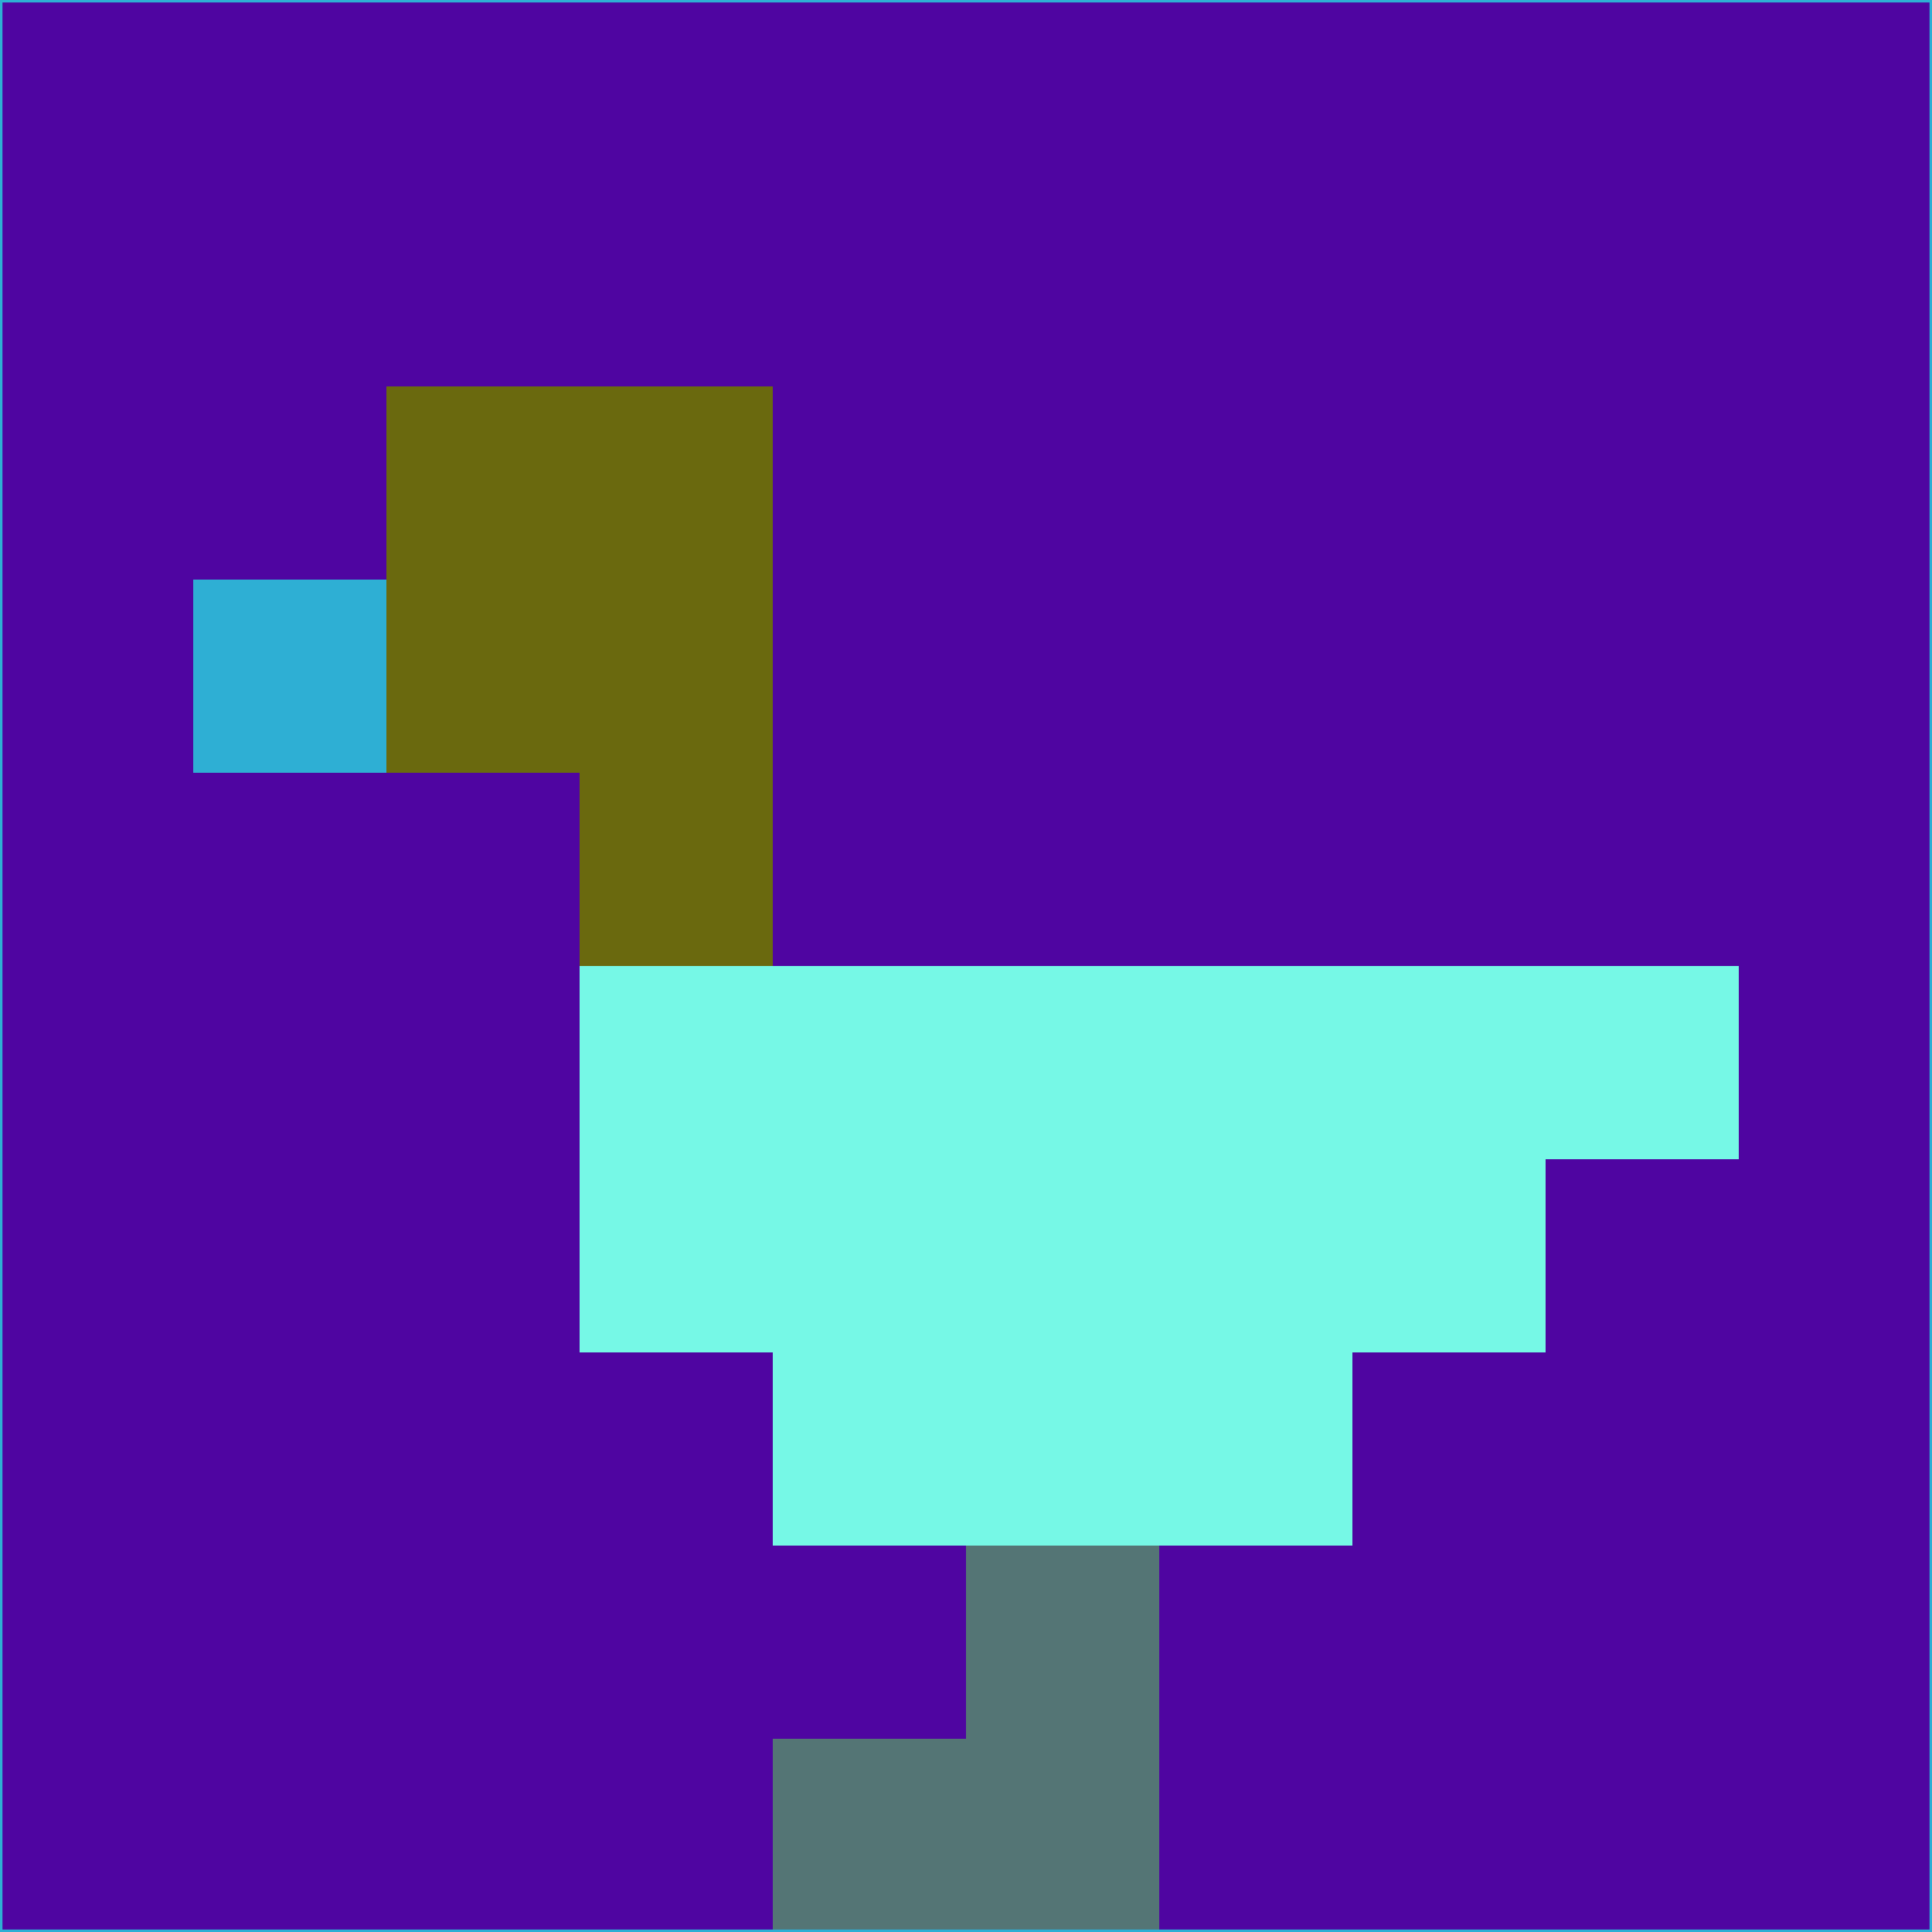 <svg xmlns="http://www.w3.org/2000/svg" version="1.1" width="785" height="785">
  <title>'goose-pfp-694263' by Dmitri Cherniak (Cyberpunk Edition)</title>
  <desc>
    seed=200201
    backgroundColor=#4f05a1
    padding=20
    innerPadding=0
    timeout=500
    dimension=1
    border=false
    Save=function(){return n.handleSave()}
    frame=12

    Rendered at 2024-09-15T22:37:01.020Z
    Generated in 1ms
    Modified for Cyberpunk theme with new color scheme
  </desc>
  <defs/>
  <rect width="100%" height="100%" fill="#4f05a1"/>
  <g>
    <g id="0-0">
      <rect x="0" y="0" height="785" width="785" fill="#4f05a1"/>
      <g>
        <!-- Neon blue -->
        <rect id="0-0-2-2-2-2" x="157" y="157" width="157" height="157" fill="#6a690e"/>
        <rect id="0-0-3-2-1-4" x="235.5" y="157" width="78.5" height="314" fill="#6a690e"/>
        <!-- Electric purple -->
        <rect id="0-0-4-5-5-1" x="314" y="392.5" width="392.5" height="78.5" fill="#76f8e6"/>
        <rect id="0-0-3-5-5-2" x="235.5" y="392.5" width="392.5" height="157" fill="#76f8e6"/>
        <rect id="0-0-4-5-3-3" x="314" y="392.5" width="235.5" height="235.5" fill="#76f8e6"/>
        <!-- Neon pink -->
        <rect id="0-0-1-3-1-1" x="78.5" y="235.5" width="78.5" height="78.5" fill="#2eafd4"/>
        <!-- Cyber yellow -->
        <rect id="0-0-5-8-1-2" x="392.5" y="628" width="78.5" height="157" fill="#547575"/>
        <rect id="0-0-4-9-2-1" x="314" y="706.5" width="157" height="78.5" fill="#547575"/>
      </g>
      <rect x="0" y="0" stroke="#2eafd4" stroke-width="2" height="785" width="785" fill="none"/>
    </g>
  </g>
  <script xmlns=""/>
</svg>